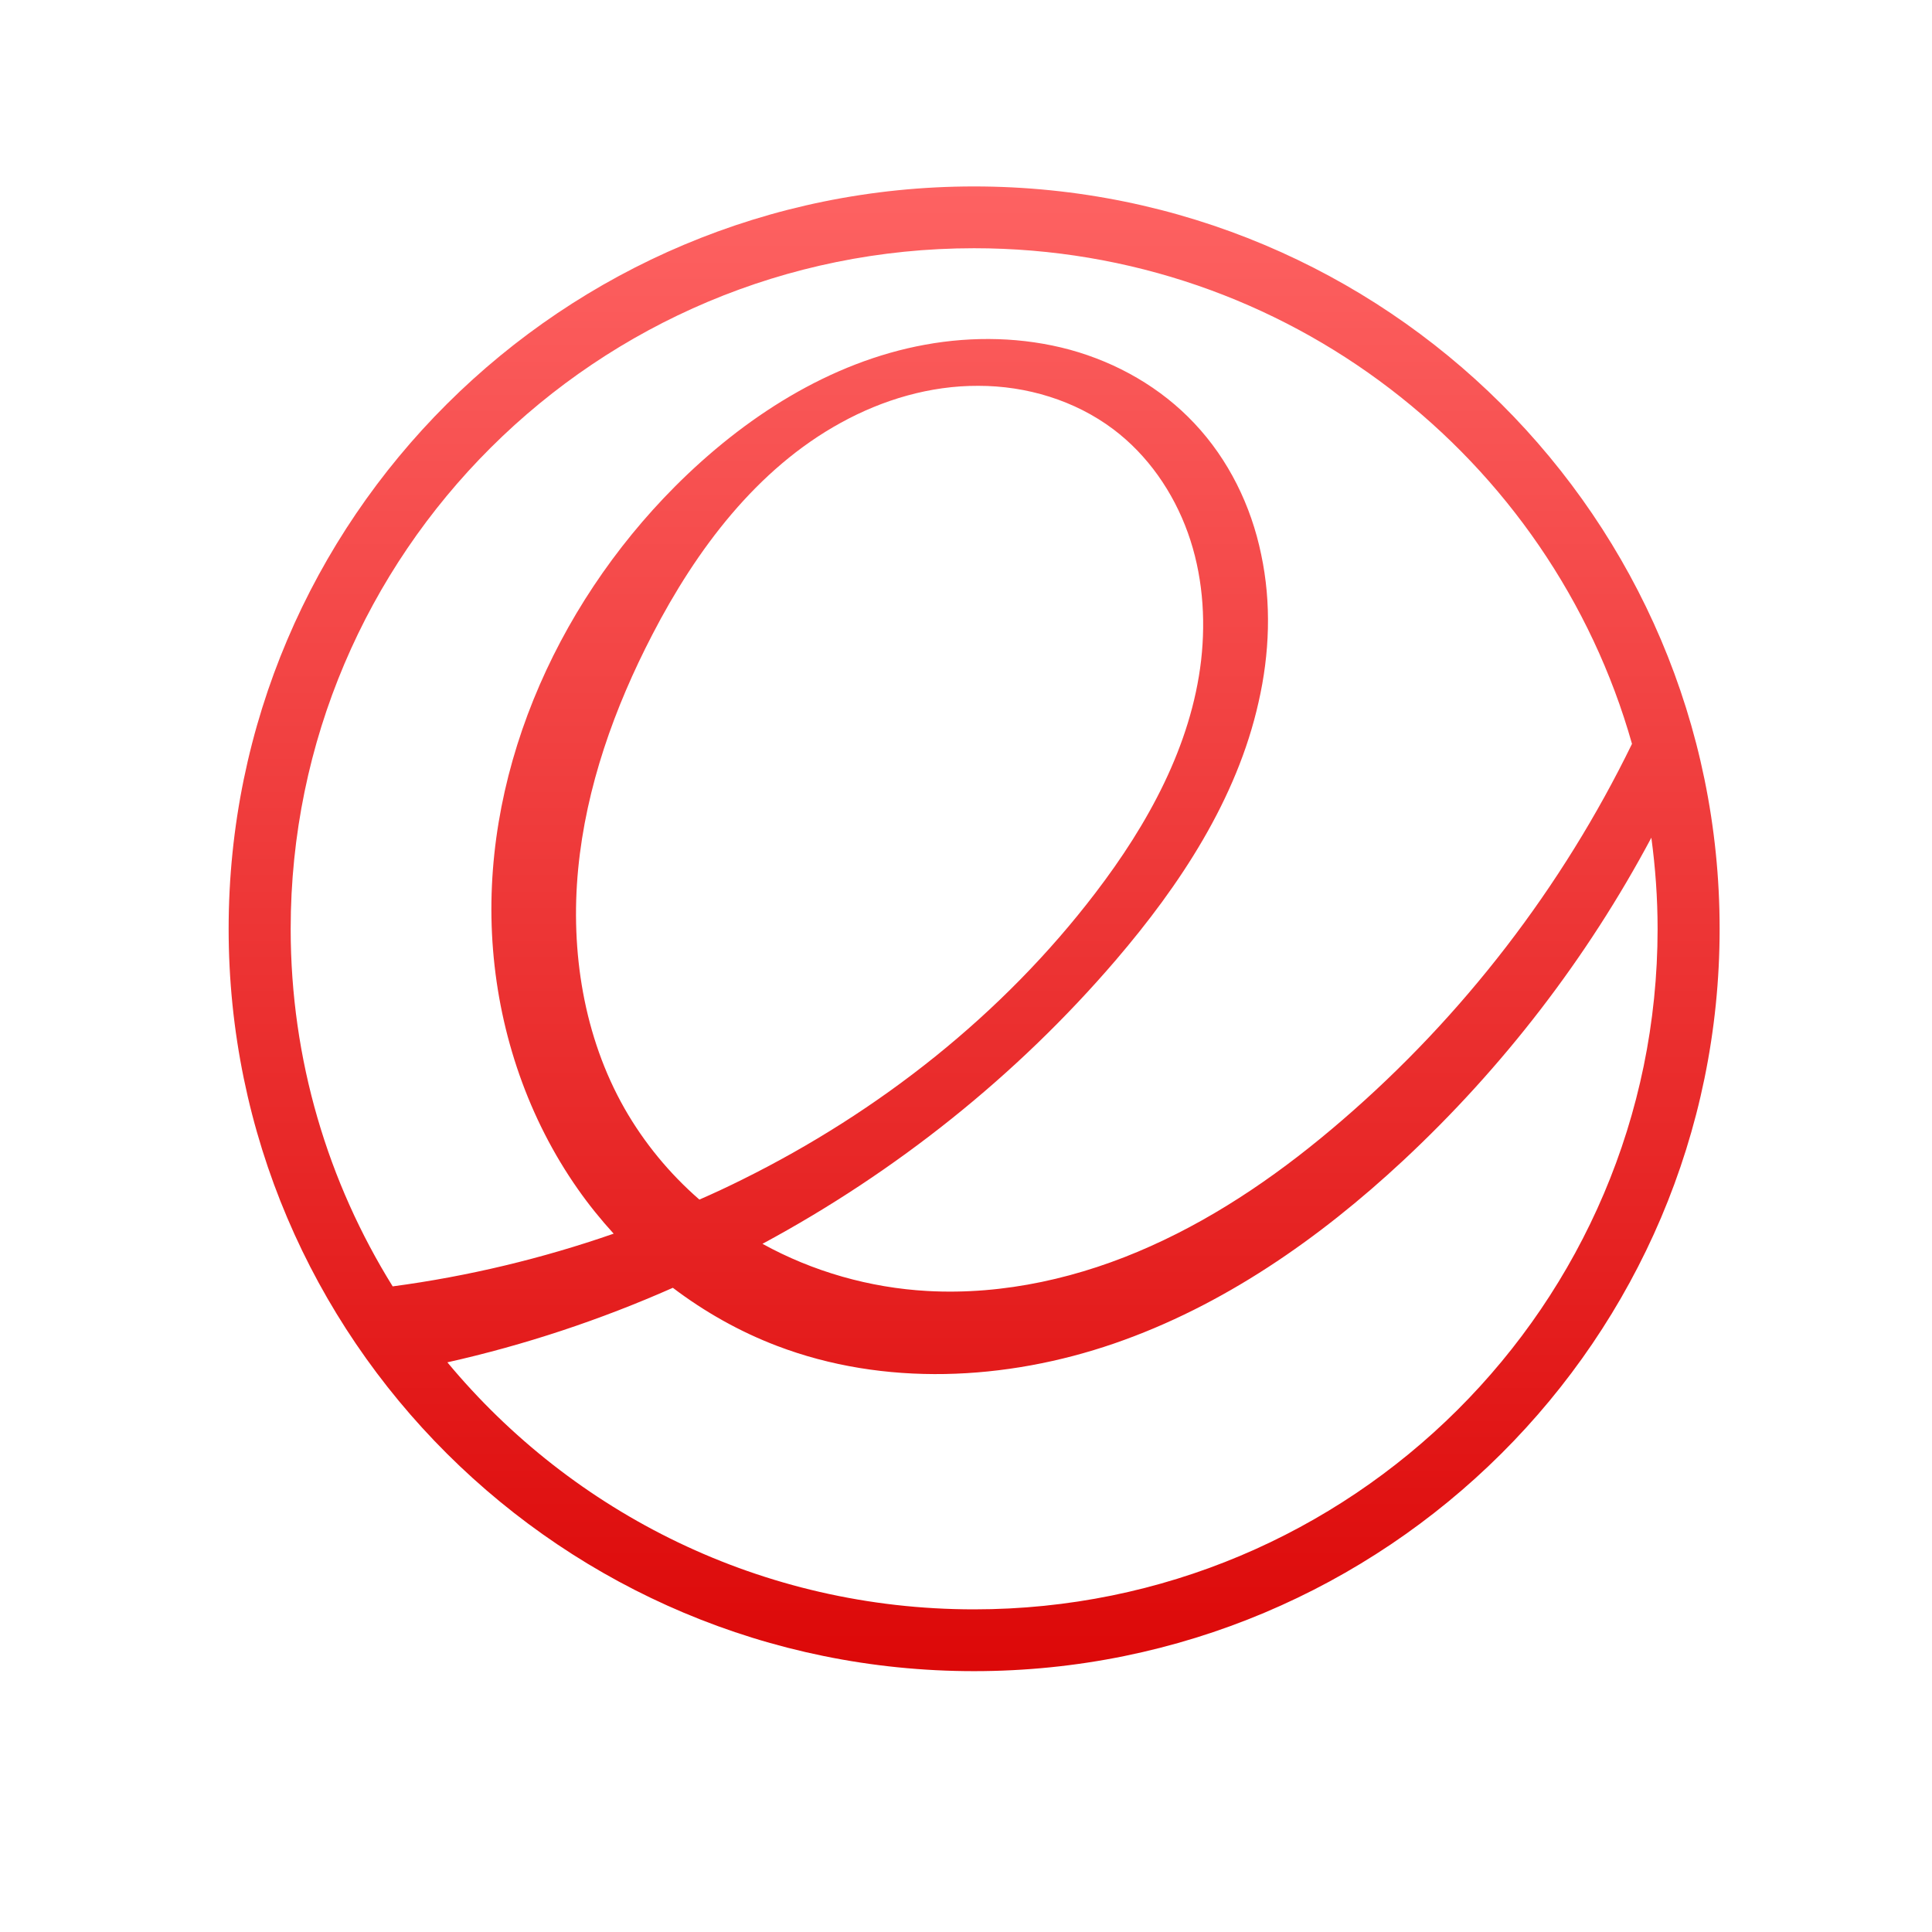 <svg xmlns="http://www.w3.org/2000/svg" xmlns:xlink="http://www.w3.org/1999/xlink" width="64" height="64" viewBox="0 0 64 64" version="1.1">
<defs> <linearGradient id="linear0" gradientUnits="userSpaceOnUse" x1="0" y1="0" x2="0" y2="1" gradientTransform="matrix(55.992,0,0,56,4.004,4)"> <stop offset="0" style="stop-color:#ff6666;stop-opacity:1;"/> <stop offset="1" style="stop-color:#d90000;stop-opacity:1;"/> </linearGradient> </defs>
<g id="surface1">
<path style=" stroke:none;fill-rule:nonzero;fill:url(#linear0);fill-opacity:1;" d="M 32.266 6.176 C 18.633 6.176 7.574 17.188 7.574 30.77 C 7.574 44.348 18.633 55.359 32.266 55.359 C 45.906 55.359 56.965 44.348 56.965 30.77 C 56.965 17.188 45.906 6.176 32.266 6.176 Z M 32.266 8.223 C 42.637 8.223 51.383 15.168 54.062 24.641 C 51.75 29.387 48.469 33.656 44.465 37.105 C 42.547 38.762 40.445 40.238 38.125 41.277 C 35.809 42.32 33.262 42.906 30.723 42.766 C 28.812 42.66 26.93 42.125 25.258 41.203 C 29.688 38.816 33.68 35.633 36.953 31.816 C 39.094 29.316 40.973 26.473 41.691 23.262 C 42.059 21.652 42.121 19.977 41.777 18.363 C 41.445 16.75 40.695 15.219 39.562 14.02 C 38.457 12.844 37.008 12.016 35.445 11.586 C 33.891 11.164 32.238 11.129 30.648 11.418 C 27.473 11.996 24.641 13.832 22.363 16.113 C 18.352 20.137 15.875 25.812 16.332 31.461 C 16.559 34.289 17.508 37.059 19.137 39.383 C 19.5 39.902 19.898 40.395 20.328 40.867 C 17.957 41.691 15.496 42.281 13.008 42.613 C 10.867 39.168 9.629 35.113 9.629 30.77 C 9.629 18.316 19.766 8.223 32.266 8.223 Z M 32.414 12.781 C 34.004 12.781 35.605 13.262 36.879 14.219 C 38.02 15.078 38.863 16.297 39.348 17.645 C 39.832 18.992 39.949 20.457 39.789 21.871 C 39.461 24.707 38.023 27.309 36.285 29.582 C 33.215 33.605 29.125 36.828 24.582 39.078 C 24.117 39.309 23.645 39.531 23.168 39.738 C 22.18 38.879 21.336 37.855 20.688 36.719 C 19.336 34.34 18.891 31.512 19.152 28.793 C 19.414 26.07 20.352 23.445 21.613 21.016 C 23.07 18.203 25.066 15.535 27.855 14.004 C 29.246 13.238 30.816 12.773 32.414 12.781 Z M 54.703 27.75 C 54.836 28.734 54.91 29.746 54.91 30.77 C 54.91 43.219 44.77 53.312 32.266 53.312 C 25.246 53.312 18.973 50.129 14.82 45.129 C 17.383 44.555 19.887 43.723 22.289 42.66 C 23.34 43.457 24.504 44.113 25.734 44.582 C 29.285 45.938 33.316 45.742 36.91 44.504 C 40.512 43.262 43.699 41.035 46.477 38.449 C 49.785 35.367 52.578 31.738 54.703 27.75 Z M 54.703 27.75 "/>
</g>
</svg>
